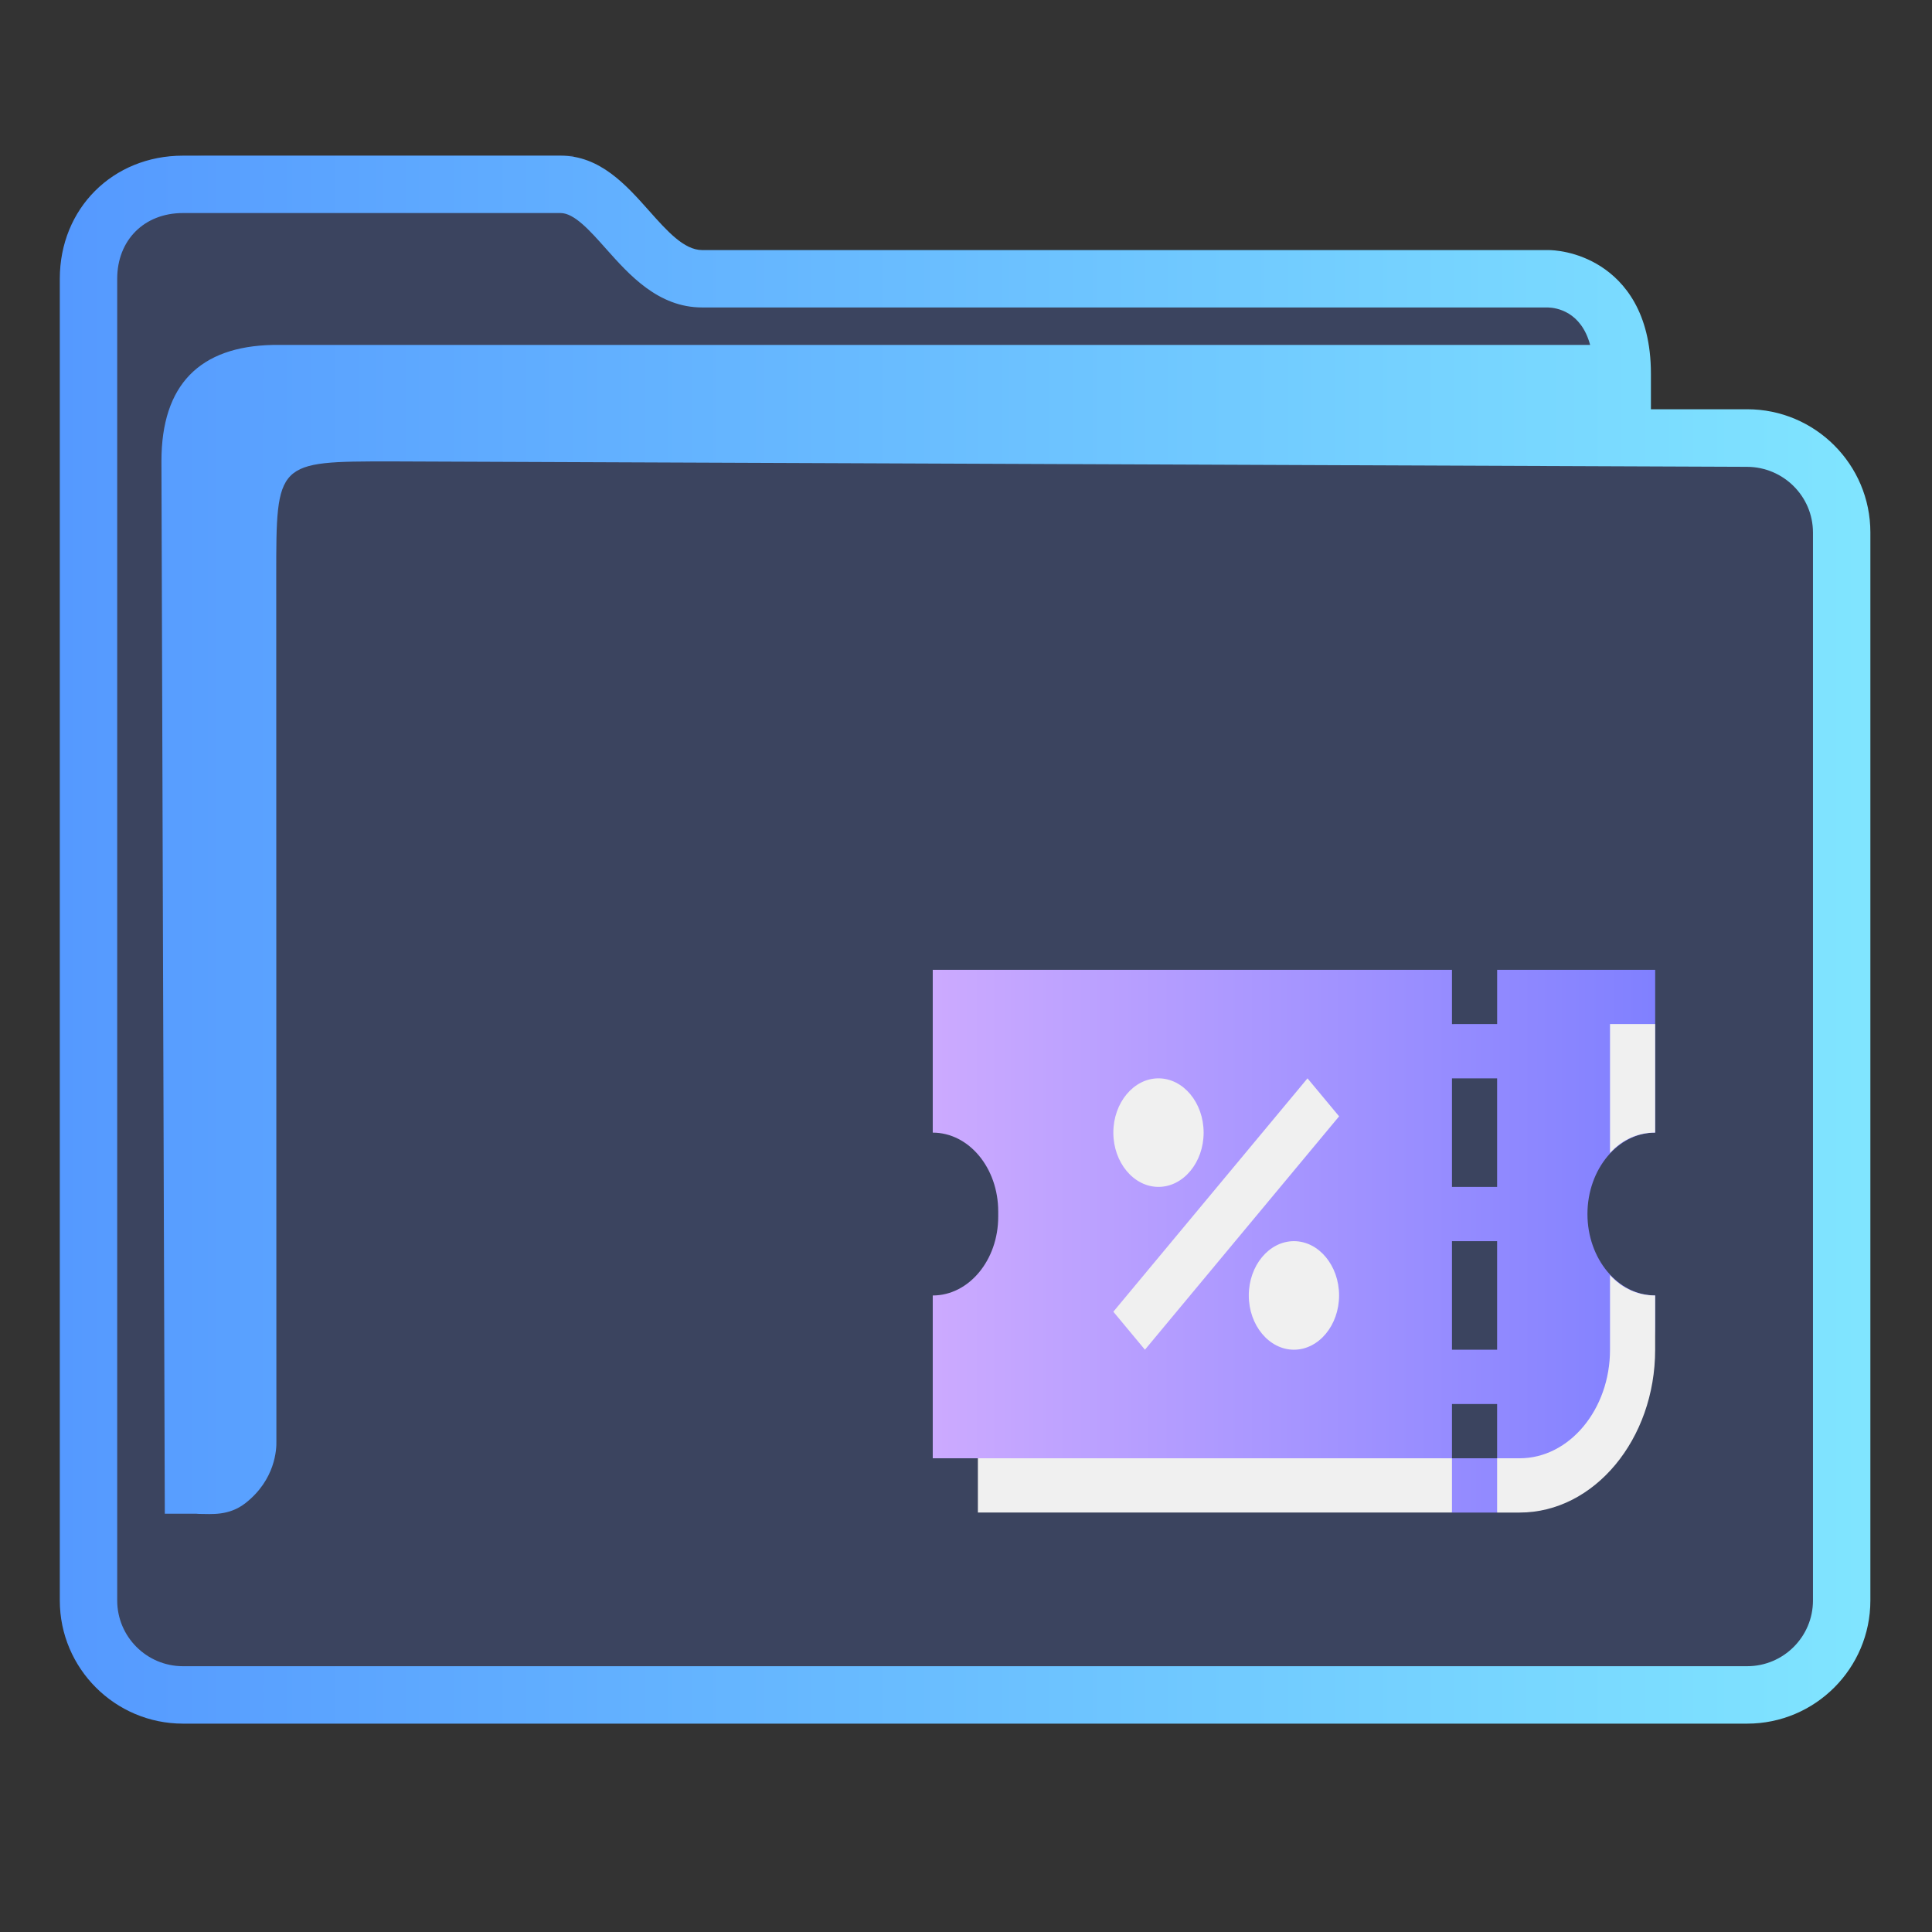 <?xml version="1.0" encoding="UTF-8" standalone="no"?>
<svg
   width="32"
   version="1.1"
   height="32"
   viewBox="0 0 32 32"
   id="svg15"
   sodipodi:docname="folder-calculate.svg"
   inkscape:version="1.1.2 (0a00cf5339, 2022-02-04)"
   xmlns:inkscape="http://www.inkscape.org/namespaces/inkscape"
   xmlns:sodipodi="http://sodipodi.sourceforge.net/DTD/sodipodi-0.dtd"
   xmlns:xlink="http://www.w3.org/1999/xlink"
   xmlns="http://www.w3.org/2000/svg"
   xmlns:svg="http://www.w3.org/2000/svg"
   xmlns:rdf="http://www.w3.org/1999/02/22-rdf-syntax-ns#"
   xmlns:cc="http://creativecommons.org/ns#"
   xmlns:dc="http://purl.org/dc/elements/1.1/">
  <rect x="0" y="0" width="32" height="32" fill="#333333" stroke="none"/>
  <sodipodi:namedview
     pagecolor="#ffffff"
     bordercolor="#666666"
     borderopacity="1"
     objecttolerance="10"
     gridtolerance="10"
     guidetolerance="10"
     inkscape:pageopacity="0"
     inkscape:pageshadow="2"
     inkscape:window-width="1920"
     inkscape:window-height="1007"
     id="namedview17"
     showgrid="true"
     inkscape:zoom="9.8125"
     inkscape:cx="1.477707"
     inkscape:cy="9.8853503"
     inkscape:window-x="0"
     inkscape:window-y="0"
     inkscape:window-maximized="1"
     inkscape:current-layer="g4"
     inkscape:pagecheckerboard="0">
    <inkscape:grid
       type="xygrid"
       id="grid862" />
  </sodipodi:namedview>
  <defs
     id="defs5455">
    <linearGradient
       inkscape:collect="always"
       id="linearGradient982">
      <stop
         style="stop-color:#ccaaff;stop-opacity:1"
         offset="0"
         id="stop978" />
      <stop
         style="stop-color:#8080ff;stop-opacity:1"
         offset="1"
         id="stop980" />
    </linearGradient>
    <linearGradient
       inkscape:collect="always"
       xlink:href="#linearGradient2669"
       id="linearGradient2671"
       x1="386.571"
       y1="515.798"
       x2="446.721"
       y2="515.798"
       gradientUnits="userSpaceOnUse"
       gradientTransform="matrix(1.385,0,0,1.346,-463.852,330.124)" />
    <linearGradient
       inkscape:collect="always"
       id="linearGradient2669">
      <stop
         style="stop-color:#5599ff;stop-opacity:1;"
         offset="0"
         id="stop2665" />
      <stop
         style="stop-color:#80e5ff;stop-opacity:1"
         offset="1"
         id="stop2667" />
    </linearGradient>
    <linearGradient
       inkscape:collect="always"
       xlink:href="#linearGradient982"
       id="linearGradient1137"
       gradientUnits="userSpaceOnUse"
       gradientTransform="matrix(1.385,0,0,1.346,-465.237,331.47)"
       x1="416.571"
       y1="524.798"
       x2="440.571"
       y2="524.798" />
  </defs>
  <g
     inkscape:label="Capa 1"
     inkscape:groupmode="layer"
     id="layer1"
     transform="translate(-384.571,-515.798)">
    <g
       transform="matrix(0.36,0,0,0.371,359.819,151.282)"
       id="g4">
      <path
         inkscape:connector-curvature="0"
         id="fill"
         d="m 72.893,993.511 v 60.577 c 0.151,2.034 1.385,4.038 5.41,4.038 h 69.001 c 4.528,0 6.071,-0.672 5.913,-5.385 v -48.462 c -1.385,-2.692 -11.079,0 -11.079,-8.077 -16.619,-1.346 -47.086,1.346 -46.988,-6.731 H 78.429 c -2.766,0 -5.536,1.346 -5.536,4.038 z"
         style="color:#1e92ff;fill:#3b445f;fill-opacity:1;fill-rule:nonzero;stroke:none;stroke-width:14.352"
         class="ColorScheme-ButtonFocus"
         sodipodi:nodetypes="cccccccccc" />
      <path
         d="m 149.143,1000.794 h -4.431 v -1.59 c 0,-2.761 -1.247,-4.122 -2.292,-4.778 -1.122,-0.703 -2.223,-0.739 -2.433,-0.739 h -38.927 c -0.834,0 -1.617,-0.854 -2.446,-1.759 -1.056,-1.152 -2.252,-2.456 -4.068,-2.456 H 77.173 c -3.23,0 -5.666,2.363 -5.666,5.497 v 59.008 c 0,3.031 2.542,5.497 5.666,5.497 h 71.97 c 3.124,0 5.666,-2.466 5.666,-5.497 v -47.686 c 0,-3.031 -2.542,-5.497 -5.666,-5.497 z m 3.025,53.182 c 0,1.618 -1.357,2.934 -3.025,2.934 H 77.173 c -1.668,0 -3.025,-1.316 -3.025,-2.934 v -59.008 c 0,-1.727 1.244,-2.934 3.025,-2.934 h 17.372 c 0.631,0 1.343,0.776 2.095,1.597 1.07,1.166 2.401,2.618 4.419,2.618 h 38.911 c 0.399,0.011 1.53,0.179 1.946,1.673 h -60.605 c -3.367,0.067 -5.128,1.776 -5.128,5.193 l 0.155,46.986 h 1.606 c 0,0 -0.333,0.01 0.001,0.01 0.519,0 1.339,0.099 2.105,-0.483 1.376,-1.047 1.434,-2.405 1.422,-2.776 l -0.007,-38.604 c 0,-5.126 0,-5.126 5.282,-5.126 l 62.396,0.242 c 1.668,0.01 3.025,1.317 3.025,2.934 v 47.686 z"
         id="path2-3-3-2-3-6-7"
         sodipodi:nodetypes="scscsscssssssssscsssssscsccccccsccccsscc"
         style="fill:url(#linearGradient2671);fill-opacity:1;stroke-width:0.867" />
      <path
         id="Voucher-7-7"
         class="st0"
         d="m 135.559,1037.935 h 2.077 v 4.846 h -2.077 z m 0,-2.423 h 2.077 v -4.846 h -2.077 z m 2.077,12.116 v -2.423 h -2.077 v 2.423 z m -2.077,-19.385 v -2.423 h -23.889 v 7.269 c 1.662,0 3.012,1.575 3.012,3.514 v 0.242 c 0,1.938 -1.35,3.514 -3.012,3.514 v 7.269 h 22.851 l 1.039,2.423 h 2.077 l 1.039,-2.423 h 1.039 c 2.856,0 5.193,-2.726 5.193,-6.058 v -1.212 c -1.714,0 -3.116,-1.636 -3.116,-3.635 0,-1.999 1.402,-3.635 3.116,-3.635 v -7.269 h -7.271 v 2.423 z"
         style="clip-rule:evenodd;fill:url(#linearGradient1137);fill-opacity:1;fill-rule:evenodd;stroke-width:0.561" />
      <path
         id="Voucher-s-5-5"
         class="st1"
         d="m 142.83,1042.781 v -3.332 c 0.571,0.606 1.298,0.909 2.077,0.909 v 2.423 c 0,3.998 -2.804,7.269 -6.232,7.269 h -1.039 v -2.423 h 1.039 c 2.285,0 4.155,-2.181 4.155,-4.846 z m 2.077,-14.539 h -2.077 v 5.755 c 0.571,-0.606 1.298,-0.909 2.077,-0.909 z m -22.851,2.423 c -1.142,0 -2.077,1.09 -2.077,2.423 0,1.333 0.935,2.423 2.077,2.423 1.142,0 2.077,-1.09 2.077,-2.423 0,-1.333 -0.935,-2.423 -2.077,-2.423 z m 6.232,7.269 c -1.142,0 -2.077,1.09 -2.077,2.423 0,1.333 0.935,2.423 2.077,2.423 1.142,0 2.077,-1.09 2.077,-2.423 0,-1.333 -0.935,-2.423 -2.077,-2.423 z m 7.271,9.692 h -21.812 v 2.423 h 21.812 z m -14.126,-4.846 8.933,-10.419 -1.454,-1.696 -8.933,10.419 z"
         style="fill:#f0f0f0;fill-opacity:1;stroke-width:0.561" />
    </g>
  </g>
</svg>
